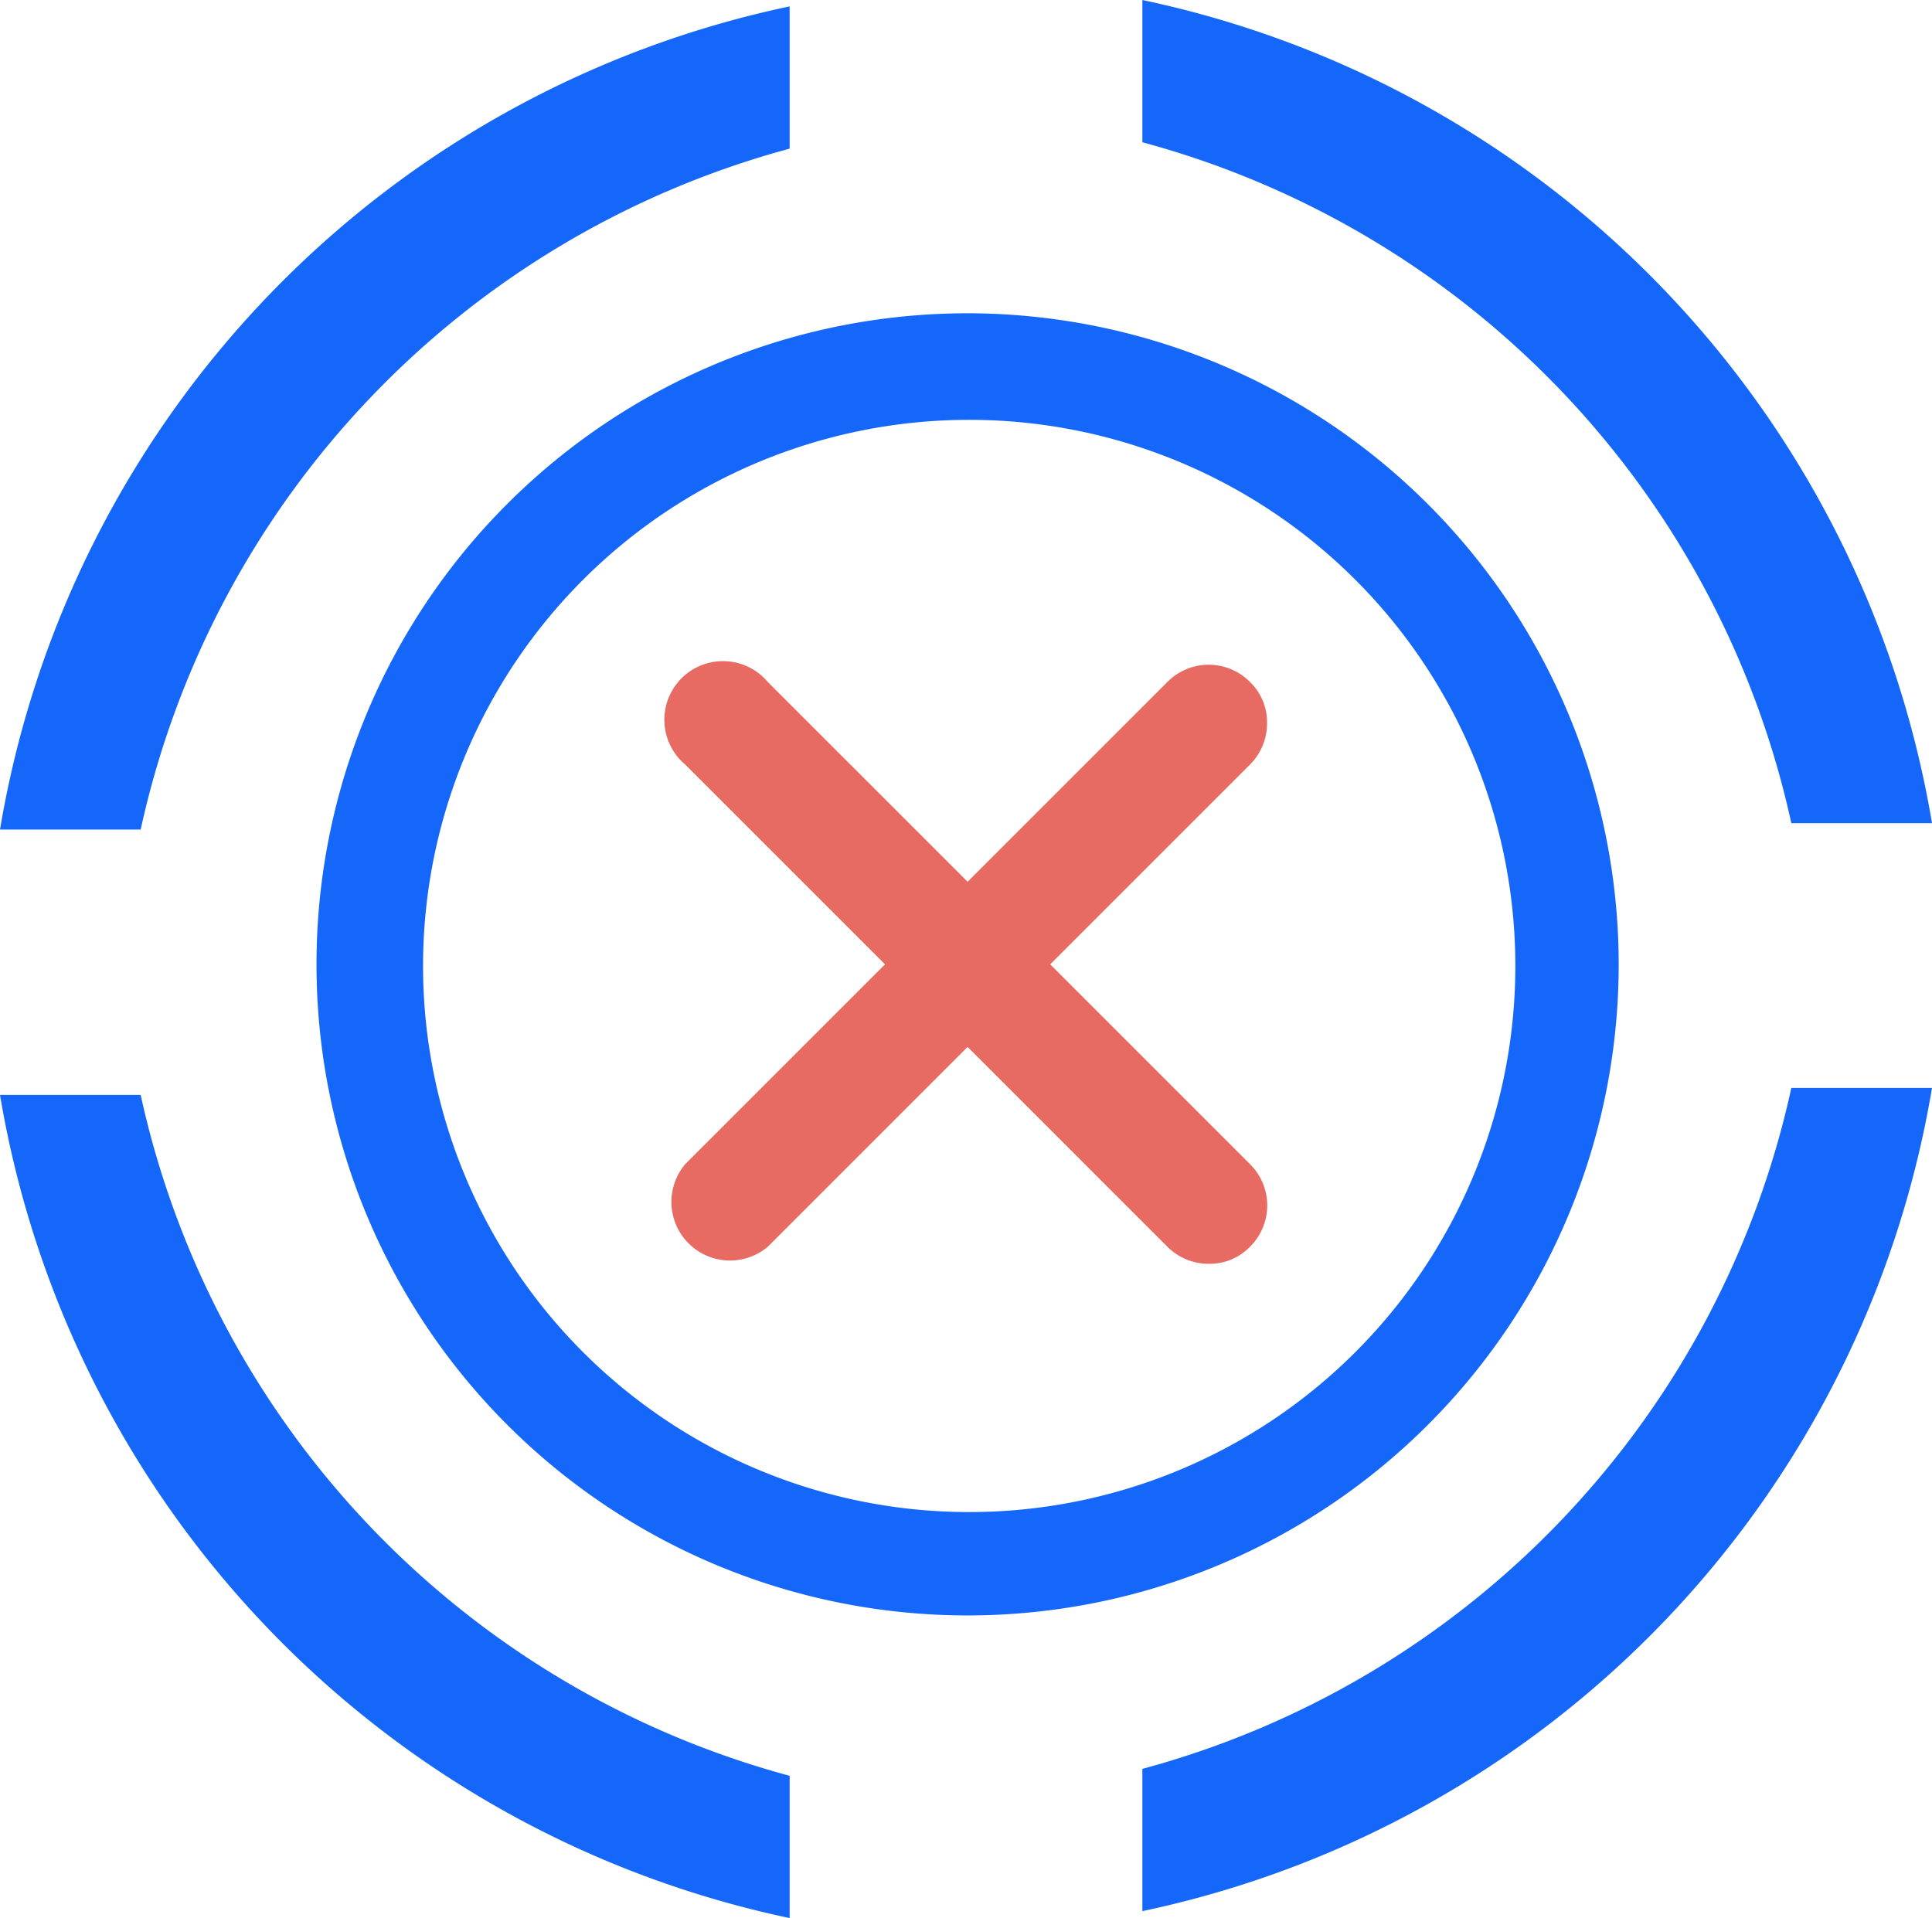<svg xmlns="http://www.w3.org/2000/svg" viewBox="0 0 36.26 36"><defs><style>.cls-1{fill:#1567f9;}.cls-2{fill:#e76b62;}</style></defs><title>unnormal</title><g id="图层_2" data-name="图层 2"><g id="实时监控_配色02"><path class="cls-1" d="M21.44,33.2v2.67A19,19,0,0,0,36.26,20.42H33.62A17,17,0,0,1,21.44,33.2Z"/><path class="cls-1" d="M30.38,18.1A12.22,12.22,0,1,1,18.16,5.88,12.23,12.23,0,0,1,30.38,18.1ZM18.19,7.88A10.25,10.25,0,1,0,28.44,18.13,10.25,10.25,0,0,0,18.19,7.88Z"/><path class="cls-1" d="M33.62,15.45h2.64A19,19,0,0,0,21.44,0V2.67A17,17,0,0,1,33.62,15.45Z"/><path class="cls-1" d="M2.64,20.55H0A19,19,0,0,0,14.82,36V33.33A17,17,0,0,1,2.64,20.55Z"/><path class="cls-1" d="M14.82,2.79V.12A19,19,0,0,0,0,15.57H2.64A17,17,0,0,1,14.82,2.79Z"/><path class="cls-2" d="M23.46,21.85,19.71,18.1l3.75-3.75a1.09,1.09,0,0,0,.32-.78,1.05,1.05,0,0,0-.32-.77,1.09,1.09,0,0,0-1.55,0l-3.75,3.75L14.41,12.8a1.1,1.1,0,1,0-1.55,1.55l3.75,3.75-3.75,3.75a1.1,1.1,0,0,0,1.55,1.55l3.75-3.75,3.75,3.75a1.09,1.09,0,0,0,.78.32,1.05,1.05,0,0,0,.77-.32,1.09,1.09,0,0,0,0-1.55Z"/></g></g></svg>